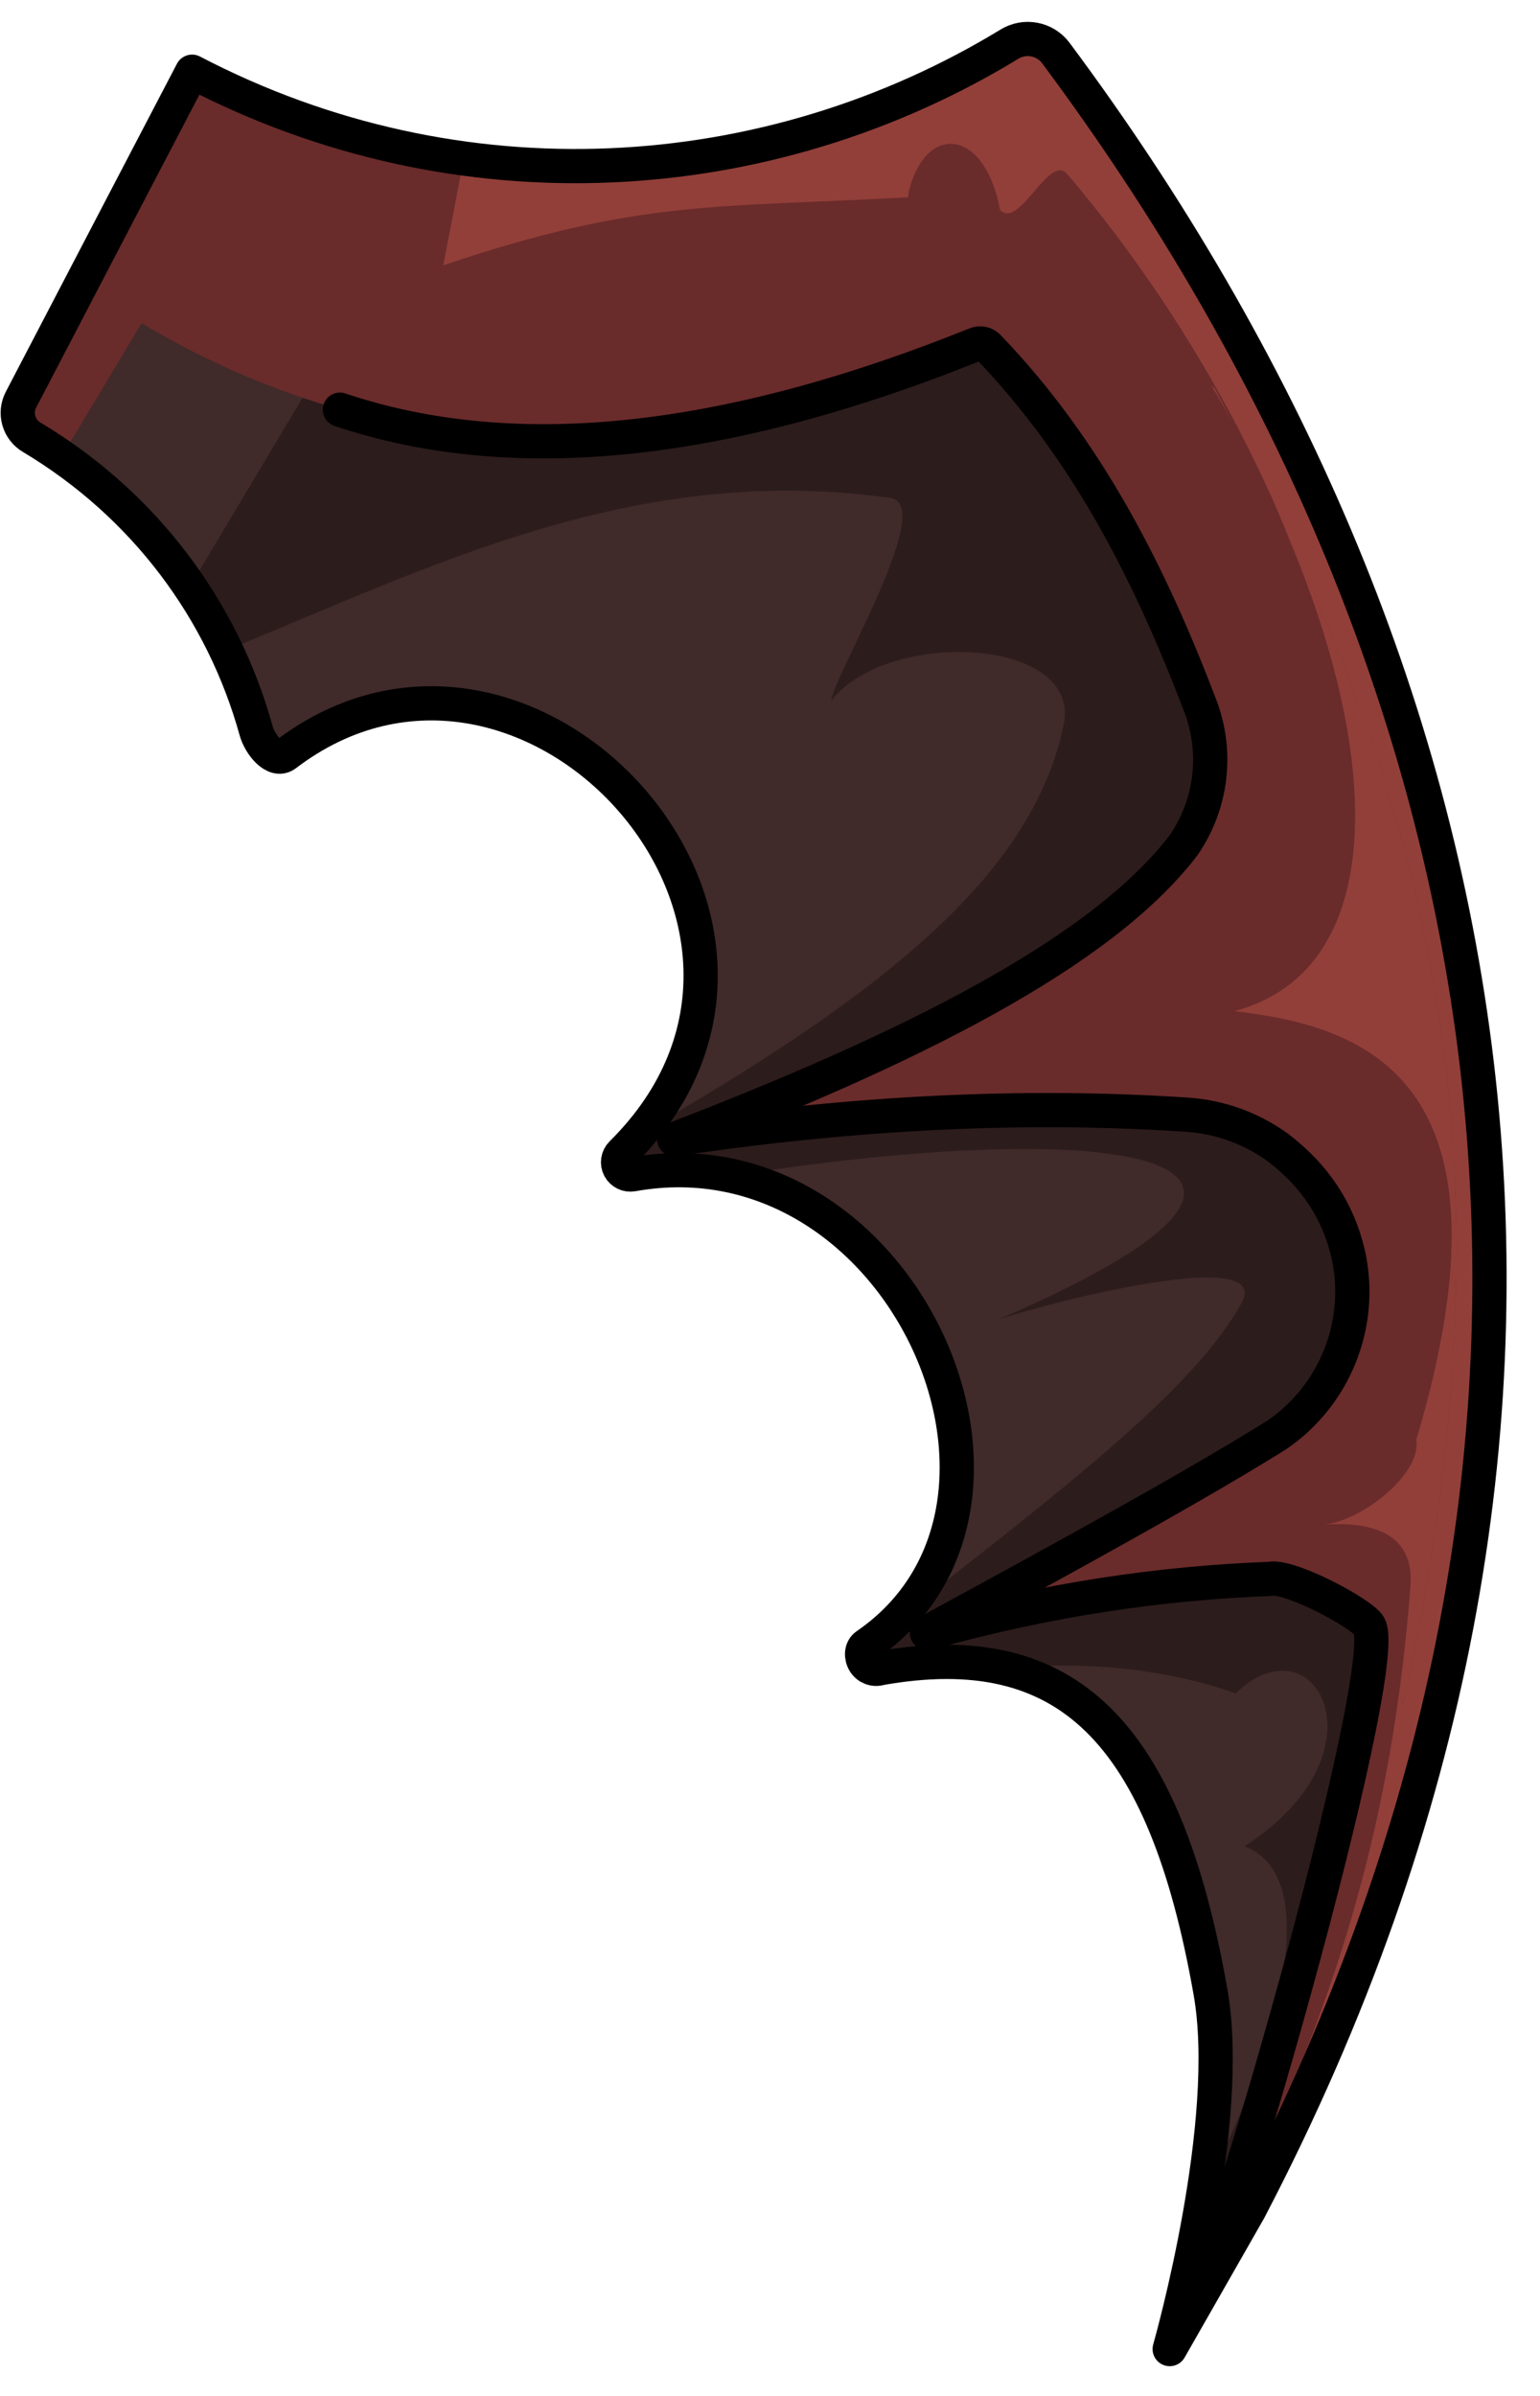 <?xml version="1.0" encoding="UTF-8" standalone="no"?><!DOCTYPE svg PUBLIC "-//W3C//DTD SVG 1.1//EN" "http://www.w3.org/Graphics/SVG/1.1/DTD/svg11.dtd"><svg width="100%" height="100%" viewBox="0 0 45 70" version="1.1" xmlns="http://www.w3.org/2000/svg" xmlns:xlink="http://www.w3.org/1999/xlink" xml:space="preserve" xmlns:serif="http://www.serif.com/" style="fill-rule:evenodd;clip-rule:evenodd;stroke-linejoin:round;stroke-miterlimit:1.414;"><g id="wingR"><path d="M34.181,68.631c-0.001,0 -0.001,0 -0.002,0c0,0 0,0 0,-0.001c0.072,-0.255 1.863,-6.629 1.193,-10.429c-1.351,-7.667 -4.214,-10.421 -9.643,-9.464c0,0 -0.001,0.001 -0.003,0.001c-0.178,0.057 -0.371,-0.014 -0.468,-0.173c-0.098,-0.158 -0.097,-0.39 0.057,-0.495c5.983,-4.108 0.987,-15.158 -6.829,-13.76c-0.155,0.029 -0.311,-0.047 -0.385,-0.186c-0.073,-0.14 -0.047,-0.311 0.064,-0.423c6.746,-6.676 -2.753,-17.038 -9.818,-11.656c-0.327,0.249 -0.76,-0.306 -0.865,-0.703c-0.969,-3.494 -3.241,-6.584 -6.553,-8.565c-0.382,-0.224 -0.521,-0.707 -0.316,-1.099c1.213,-2.332 5,-9.583 5,-9.583c7.818,4.083 16.85,3.479 23.877,-0.801c0.45,-0.281 1.041,-0.171 1.361,0.253c13.256,17.804 17.672,40 5.652,63.016c0,0 -2.214,3.879 -2.322,4.068Z" style="fill:#6a2b2b;"/><clipPath id="_clip1"><path d="M34.181,68.631c-0.001,0 -0.001,0 -0.002,0c0,0 0,0 0,-0.001c0.072,-0.255 1.863,-6.629 1.193,-10.429c-1.351,-7.667 -4.214,-10.421 -9.643,-9.464c0,0 -0.001,0.001 -0.003,0.001c-0.178,0.057 -0.371,-0.014 -0.468,-0.173c-0.098,-0.158 -0.097,-0.39 0.057,-0.495c5.983,-4.108 0.987,-15.158 -6.829,-13.76c-0.155,0.029 -0.311,-0.047 -0.385,-0.186c-0.073,-0.14 -0.047,-0.311 0.064,-0.423c6.746,-6.676 -2.753,-17.038 -9.818,-11.656c-0.327,0.249 -0.76,-0.306 -0.865,-0.703c-0.969,-3.494 -3.241,-6.584 -6.553,-8.565c-0.382,-0.224 -0.521,-0.707 -0.316,-1.099c1.213,-2.332 5,-9.583 5,-9.583c7.818,4.083 16.85,3.479 23.877,-0.801c0.45,-0.281 1.041,-0.171 1.361,0.253c13.256,17.804 17.672,40 5.652,63.016c0,0 -2.214,3.879 -2.322,4.068Z"/></clipPath><g clip-path="url(#_clip1)"><path d="M28.746,77.544c0,0 -0.001,0 -0.001,0c-0.001,0 -0.001,-0.001 -0.001,-0.001c0.087,-0.251 2.25,-6.508 1.805,-10.341c-0.899,-7.734 -6.075,-13.496 -11.551,-12.859c0,0 -0.001,0 -0.003,0.001c-0.181,0.046 -0.369,-0.037 -0.457,-0.201c-0.088,-0.164 -0.053,-0.367 0.085,-0.491c1.189,-1.083 2.125,-2.388 2.747,-3.896c2.825,-6.85 -1.902,-15.306 -10.548,-18.871c-1.699,-0.7 -3.423,-1.16 -5.126,-1.365c-0.408,-0.047 -0.74,-0.351 -0.822,-0.753c-0.762,-3.544 -2.848,-6.763 -6.038,-8.936c-0.368,-0.245 -0.479,-0.736 -0.251,-1.115c1.347,-2.257 5.554,-9.273 5.554,-9.273c7.565,4.536 16.617,4.464 23.883,0.605c0.466,-0.254 1.049,-0.11 1.344,0.332c12.186,18.553 15.29,40.97 1.937,63.24c0,0 -2.438,3.741 -2.557,3.924Z" style="fill:#402a2a;"/><clipPath id="_clip2"><path d="M28.746,77.544c0,0 -0.001,0 -0.001,0c-0.001,0 -0.001,-0.001 -0.001,-0.001c0.087,-0.251 2.25,-6.508 1.805,-10.341c-0.899,-7.734 -6.075,-13.496 -11.551,-12.859c0,0 -0.001,0 -0.003,0.001c-0.181,0.046 -0.369,-0.037 -0.457,-0.201c-0.088,-0.164 -0.053,-0.367 0.085,-0.491c1.189,-1.083 2.125,-2.388 2.747,-3.896c2.825,-6.85 -1.902,-15.306 -10.548,-18.871c-1.699,-0.7 -3.423,-1.16 -5.126,-1.365c-0.408,-0.047 -0.74,-0.351 -0.822,-0.753c-0.762,-3.544 -2.848,-6.763 -6.038,-8.936c-0.368,-0.245 -0.479,-0.736 -0.251,-1.115c1.347,-2.257 5.554,-9.273 5.554,-9.273c7.565,4.536 16.617,4.464 23.883,0.605c0.466,-0.254 1.049,-0.11 1.344,0.332c12.186,18.553 15.29,40.97 1.937,63.24c0,0 -2.438,3.741 -2.557,3.924Z"/></clipPath><g clip-path="url(#_clip2)"><path d="M32.054,68.254c2.122,-0.975 8.119,-12.869 4.311,-14.313c4.264,-2.74 2.071,-6.708 -0.258,-4.47c-3.874,-1.356 -8.6,-0.962 -13.733,0.833c7.374,-5.811 12.247,-9.247 13.9,-12.224c1.035,-1.865 -6.708,0.274 -7.201,0.515c13.785,-5.924 -0.809,-6.366 -15.577,-2.614c10.554,-5.597 16.499,-9.579 17.586,-14.805c0.533,-2.563 -5.132,-2.823 -6.789,-0.71c0.011,-0.615 3.155,-5.841 1.683,-5.922c-8.658,-1.222 -15.472,3.216 -22.175,5.518l11.387,-19.065l33.315,1.235l-3.188,58.498l-15.747,15.031l2.486,-7.507Z" style="fill:#2d1c1c;"/></g><path d="M34.241,68.638c3.015,-6.543 6.196,-12.14 6.974,-22.303c0.126,-1.653 -1.331,-1.873 -2.492,-1.792c1.208,-0.174 2.823,-1.549 2.659,-2.465c3.179,-10.663 -1.627,-12.109 -5.317,-12.536c6.672,-1.771 2.965,-15.244 -4.88,-24.457c-0.529,-0.62 -1.397,1.633 -1.963,1.05c-0.454,-2.427 -2.198,-2.534 -2.672,-0.513c-0.012,0.049 0.012,0.141 -0.037,0.143c-5.512,0.311 -7.789,0.038 -13.561,1.986l2.347,-12.172l45.955,11.875l-11.957,51.161l-15.056,10.023Z" style="fill:#923f39;"/></g><path d="M34.181,68.631c-0.001,0 -0.001,0 -0.002,0c0,0 0,0 0,-0.001c0.072,-0.255 1.863,-6.629 1.193,-10.429c-1.351,-7.667 -4.214,-10.421 -9.643,-9.464c0,0 -0.001,0.001 -0.003,0.001c-0.178,0.057 -0.371,-0.014 -0.468,-0.173c-0.098,-0.158 -0.097,-0.39 0.057,-0.495c5.983,-4.108 0.987,-15.158 -6.829,-13.76c-0.155,0.029 -0.311,-0.047 -0.385,-0.186c-0.073,-0.14 -0.047,-0.311 0.064,-0.423c6.746,-6.676 -2.753,-17.038 -9.818,-11.656c-0.327,0.249 -0.76,-0.306 -0.865,-0.703c-0.969,-3.494 -3.241,-6.584 -6.553,-8.565c-0.382,-0.224 -0.521,-0.707 -0.316,-1.099c1.213,-2.332 5,-9.583 5,-9.583c7.818,4.083 16.85,3.479 23.877,-0.801c0.45,-0.281 1.041,-0.171 1.361,0.253c13.256,17.804 17.672,40 5.652,63.016c0,0 -2.214,3.879 -2.322,4.068Z" style="fill:none;stroke:#000;stroke-width:1px;"/><path d="M27.125,47.898c-0.099,0.011 -0.191,-0.054 -0.214,-0.151c-0.022,-0.098 0.032,-0.196 0.127,-0.229c4.691,-1.535 7.229,-4.017 10.686,-5.619c1.177,-0.525 1.935,-1.693 1.938,-2.981c0.042,-0.16 0.042,-0.325 0.043,-0.492c0.006,-3.089 -2.325,-5.681 -5.397,-6.002c-4.346,-0.401 -9.642,0.129 -14.346,1.055c-0.123,0.027 -0.246,-0.046 -0.281,-0.168c-0.035,-0.121 0.03,-0.248 0.148,-0.291c3.028,-1.091 6.257,-2.382 9.267,-3.814c3.257,-1.574 5.694,-4.456 6.704,-7.93c1.009,-3.474 0.497,-7.213 -1.41,-10.287c-0.404,-0.676 -0.635,-0.922 -0.75,-1.013c-0.065,-0.051 1.557,1.145 1.814,1.335c0.022,0.016 0.041,0.037 0.054,0.062c5.932,11.256 9.167,21.554 5.487,38.482c0,0 0,0 0,-0.001c-0.375,-2.206 -2.298,-3.811 -4.535,-3.786c-3.008,0.036 -5.907,1.226 -9.335,1.83Z" style="fill:#6a2b2b;"/><clipPath id="_clip3"><path d="M27.125,47.898c-0.099,0.011 -0.191,-0.054 -0.214,-0.151c-0.022,-0.098 0.032,-0.196 0.127,-0.229c4.691,-1.535 7.229,-4.017 10.686,-5.619c1.177,-0.525 1.935,-1.693 1.938,-2.981c0.042,-0.16 0.042,-0.325 0.043,-0.492c0.006,-3.089 -2.325,-5.681 -5.397,-6.002c-4.346,-0.401 -9.642,0.129 -14.346,1.055c-0.123,0.027 -0.246,-0.046 -0.281,-0.168c-0.035,-0.121 0.03,-0.248 0.148,-0.291c3.028,-1.091 6.257,-2.382 9.267,-3.814c3.257,-1.574 5.694,-4.456 6.704,-7.93c1.009,-3.474 0.497,-7.213 -1.41,-10.287c-0.404,-0.676 -0.635,-0.922 -0.75,-1.013c-0.065,-0.051 1.557,1.145 1.814,1.335c0.022,0.016 0.041,0.037 0.054,0.062c5.932,11.256 9.167,21.554 5.487,38.482c0,0 0,0 0,-0.001c-0.375,-2.206 -2.298,-3.811 -4.535,-3.786c-3.008,0.036 -5.907,1.226 -9.335,1.83Z"/></clipPath><g clip-path="url(#_clip3)"><path d="M34.241,68.638c3.015,-6.543 6.196,-12.14 6.974,-22.303c0.126,-1.653 -1.331,-1.873 -2.492,-1.792c1.208,-0.174 2.823,-1.549 2.659,-2.465c3.179,-10.663 -1.627,-12.109 -5.317,-12.536c7.122,-1.891 2.685,-16.432 -6.288,-25.667c-4.793,0.437 -10.373,1.699 -16.825,3.876l2.347,-12.172l45.955,11.875l-11.957,51.161l-15.056,10.023Z" style="fill:#923f39;"/></g><path d="M9.932,11.969c5.217,1.754 11.48,0.952 18.586,-1.912c0.124,-0.05 0.265,-0.02 0.357,0.075c2.911,3.027 4.741,6.663 6.204,10.505c0.513,1.355 0.326,2.875 -0.5,4.065c-2.415,3.16 -8.036,5.95 -14.877,8.583c5.29,-0.794 10.288,-1.032 14.995,-0.717c0.96,0.066 1.881,0.402 2.658,0.969c1.088,0.834 1.751,1.862 2.038,3.093c0.452,2.014 -0.363,4.102 -2.06,5.277c-2.381,1.494 -6.23,3.605 -10.245,5.788c-0.004,0.002 -0.006,0.007 -0.004,0.012c0.002,0.004 0.007,0.007 0.012,0.005c3.531,-0.988 6.844,-1.462 10.007,-1.582c0.014,-0.001 0.029,-0.003 0.043,-0.007c0.595,-0.072 2.628,1 2.858,1.374c0.739,1.198 -4.734,20.262 -5.163,19.611" style="fill:none;stroke:#000;stroke-width:1px;stroke-linecap:round;stroke-miterlimit:1.5;"/></g></svg>